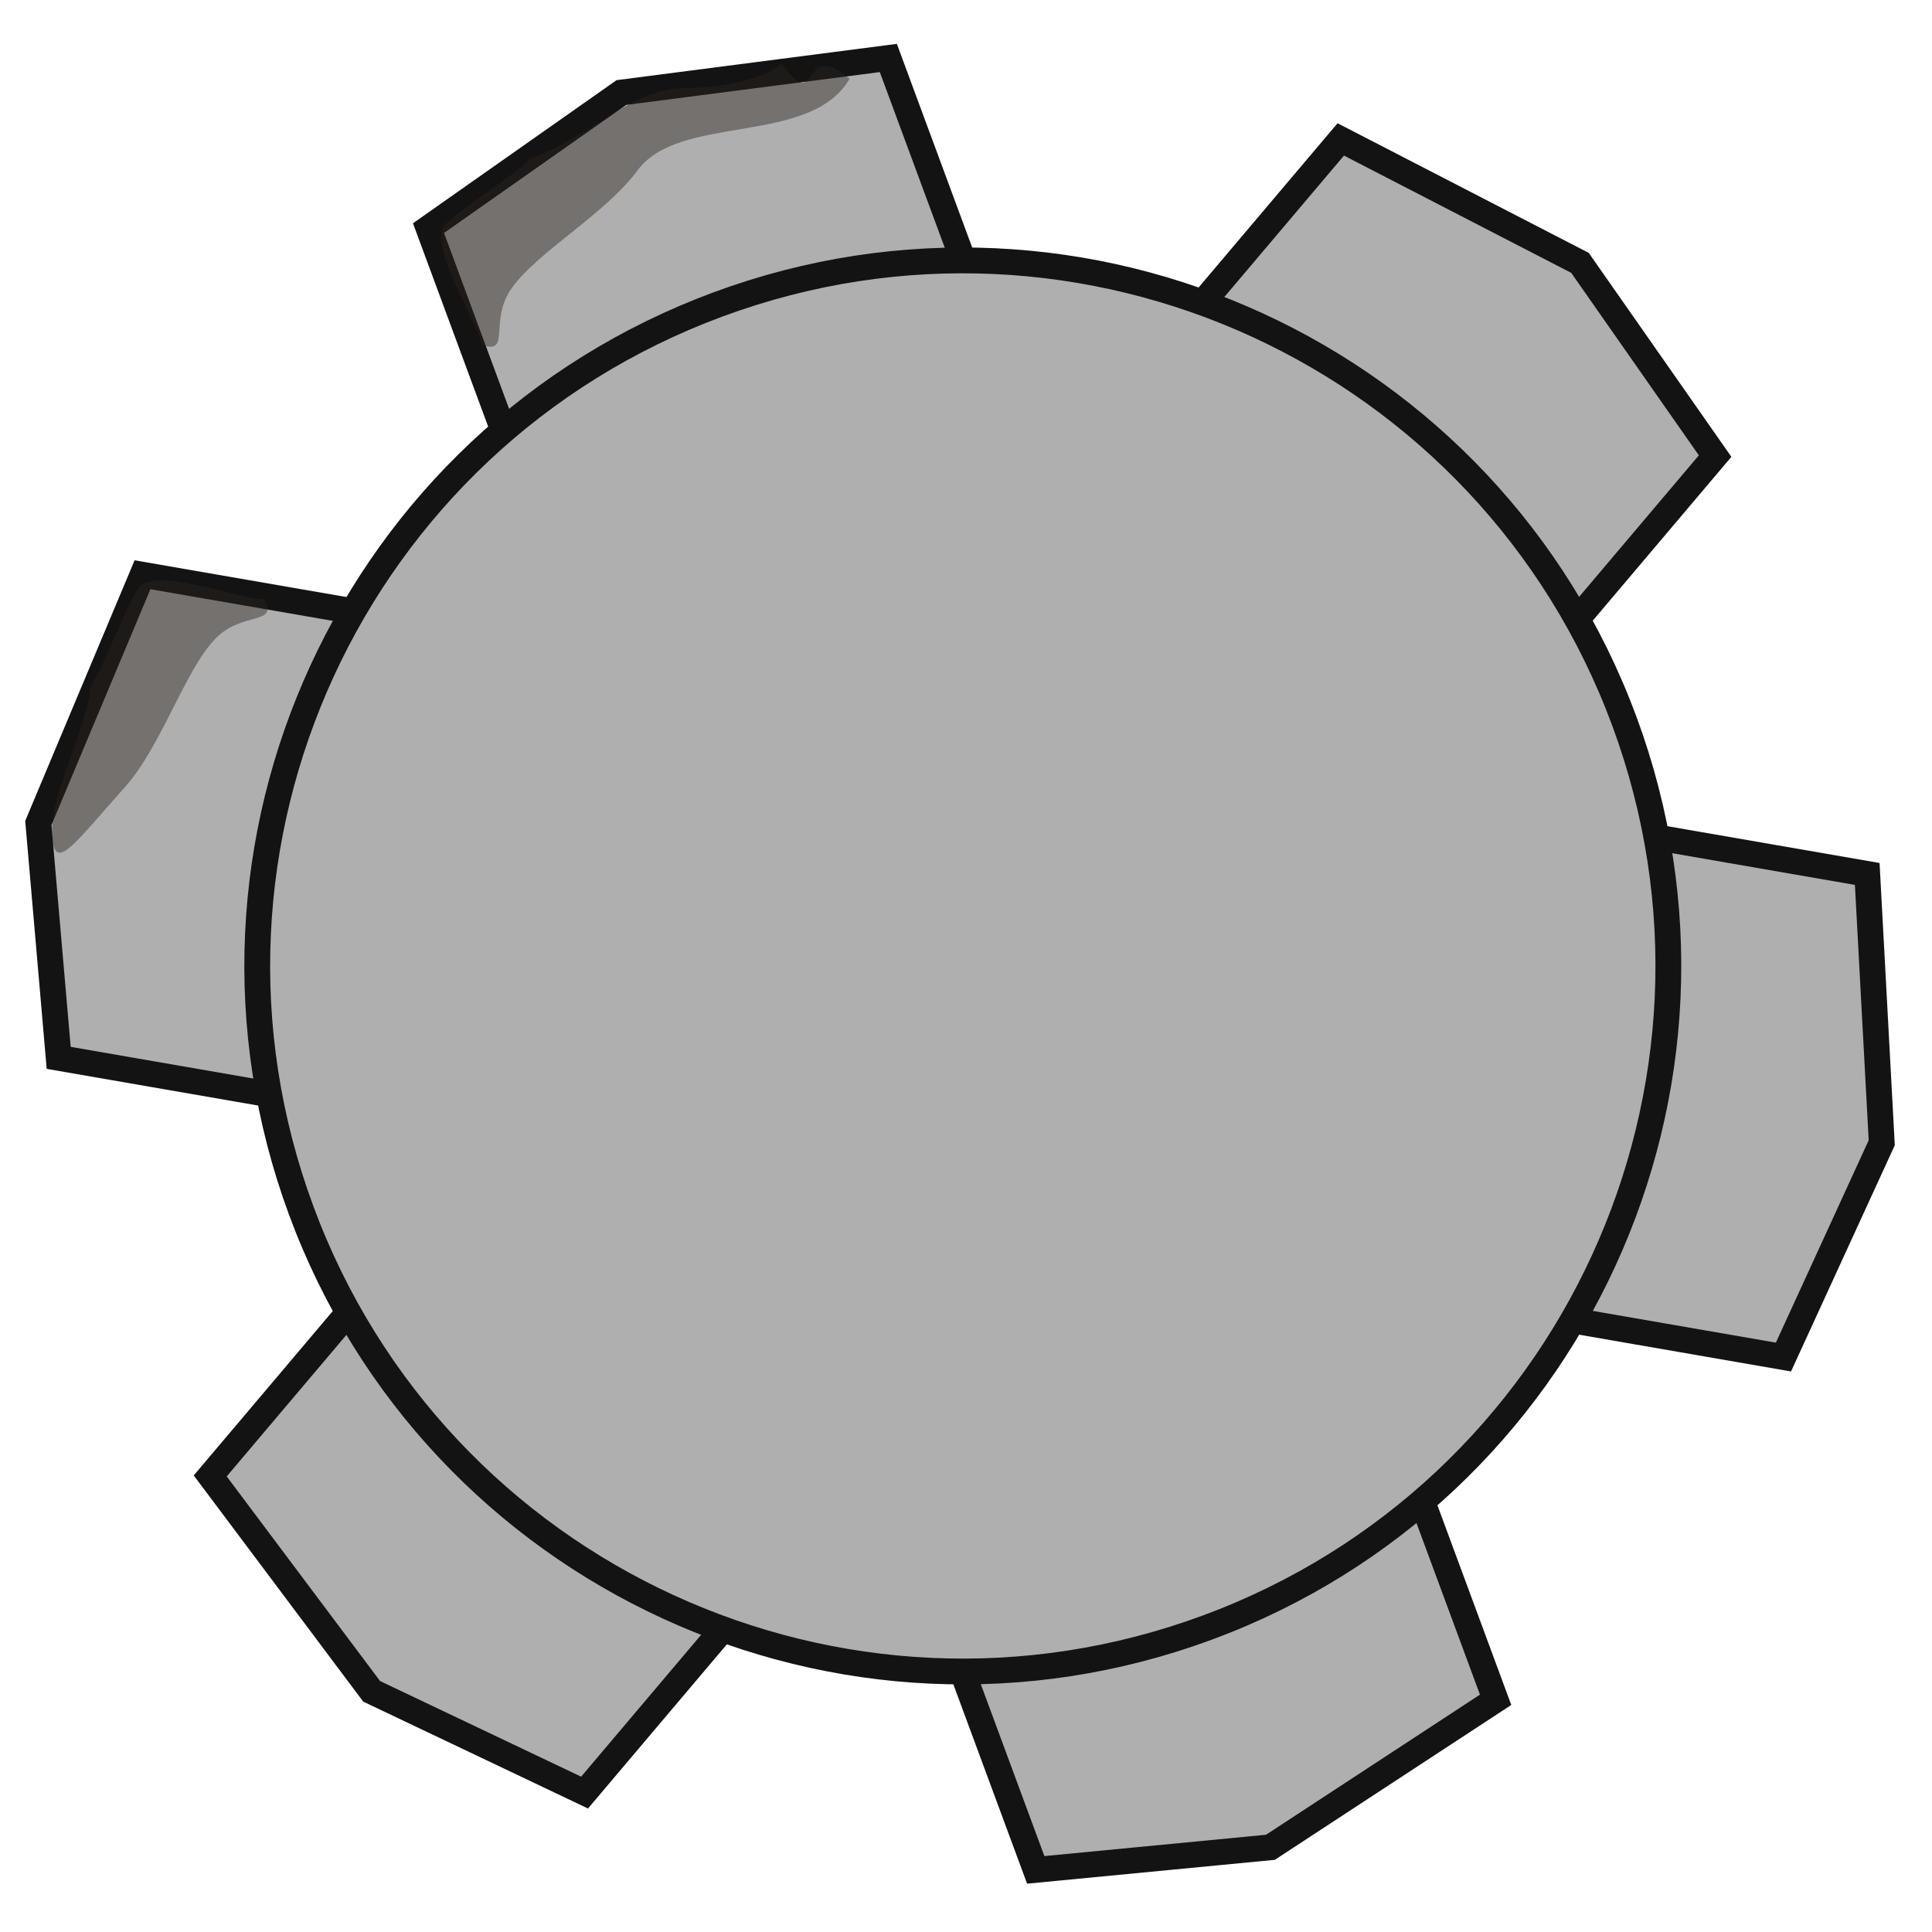 <?xml version="1.0" encoding="UTF-8" standalone="no"?>
<!-- Created with Inkscape (http://www.inkscape.org/) -->

<svg
   width="150"
   height="150"
   viewBox="0 0 39.687 39.688"
   version="1.1"
   id="svg5"
   inkscape:version="1.1.1 (3bf5ae0d25, 2021-09-20)"
   sodipodi:docname="shark - Copie.svg"
   inkscape:export-filename="C:\Users\Clément\Desktop\freepic\res\img/icon.png"
   inkscape:export-xdpi="96"
   inkscape:export-ydpi="96"
   xmlns:inkscape="http://www.inkscape.org/namespaces/inkscape"
   xmlns:sodipodi="http://sodipodi.sourceforge.net/DTD/sodipodi-0.dtd"
   xmlns="http://www.w3.org/2000/svg"
   xmlns:svg="http://www.w3.org/2000/svg">
  <sodipodi:namedview
     id="namedview7"
     pagecolor="#ffffff"
     bordercolor="#666666"
     borderopacity="1.0"
     inkscape:pageshadow="2"
     inkscape:pageopacity="0.0"
     inkscape:pagecheckerboard="true"
     inkscape:document-units="mm"
     showgrid="false"
     units="px"
     inkscape:zoom="2.1417558"
     inkscape:cx="19.143172"
     inkscape:cy="89.412621"
     inkscape:window-width="1920"
     inkscape:window-height="1013"
     inkscape:window-x="-9"
     inkscape:window-y="-9"
     inkscape:window-maximized="1"
     inkscape:current-layer="layer1" />
  <defs
     id="defs2">
    <clipPath
       clipPathUnits="userSpaceOnUse"
       id="clipPath168419-0">
      <path
         style="fill:#d4d591;fill-opacity:1;stroke:#000000;stroke-width:0.265px;stroke-linecap:butt;stroke-linejoin:miter;stroke-opacity:1"
         d="m 1976.663,1120.96 c -14.976,1.593 -25.804,9.297 -36.108,17.773 -10.836,13.47 -17.831,26.941 -24.134,40.411 -5.082,17.662 -6.73,33.822 -6.174,49.017 2.96,13.9 7.358,26.531 16.277,35.173 10.04,8.844 23.231,13.947 38.914,16.09 14.607,1.541 26.905,-0.767 39.476,-2.619 16.4,-3.421 25.64,-12.808 33.676,-23.199 4.188,-8.062 7.601,-17.285 8.98,-29.56 0.167,-11.857 -2.488,-24.924 -4.677,-37.792 -3.678,-11.857 -9.579,-24.13 -18.896,-37.044 -6.374,-10.621 -16.705,-17.504 -27.502,-23.947 -6.054,-1.747 -10.149,-4.596 -19.831,-4.303 z"
         id="path168421-4"
         sodipodi:nodetypes="ccccccccccccc" />
    </clipPath>
    <linearGradient
       x1="-989.377"
       y1="-3204.338"
       x2="1175.855"
       y2="2649.329"
       gradientUnits="userSpaceOnUse"
       id="color-1"
       gradientTransform="matrix(0.177,0,0,0.177,-22.689,-12.005)">
      <stop
         offset="0"
         stop-color="#2a221e"
         id="stop2" />
      <stop
         offset="1"
         stop-color="#2a221e"
         stop-opacity="0"
         id="stop4" />
    </linearGradient>
    <linearGradient
       x1="-3323.794"
       y1="-330.774"
       x2="2849.816"
       y2="585.843"
       gradientUnits="userSpaceOnUse"
       id="color-2"
       gradientTransform="matrix(0.177,0,0,0.177,-22.689,-12.005)">
      <stop
         offset="0"
         stop-color="#2a221e"
         id="stop7" />
      <stop
         offset="1"
         stop-color="#2a221e"
         stop-opacity="0"
         id="stop9" />
    </linearGradient>
  </defs>
  <g
     inkscape:label="Calque 1"
     inkscape:groupmode="layer"
     id="layer1">
    <g
       id="g1144">
      <path
         d="m 24.118,6.911 3.424,-4.047 4.914,2.536 2.776,3.969 -3.424,4.047 z"
         data-paper-data="{&quot;origPos&quot;:null,&quot;index&quot;:null,&quot;origRot&quot;:0}"
         id="path14"
         style="mix-blend-mode:normal;fill:#afafaf;fill-rule:nonzero;stroke:#131313;stroke-width:0.53;stroke-linecap:butt;stroke-linejoin:miter;stroke-miterlimit:10;stroke-dasharray:none;stroke-dashoffset:0" />
      <path
         d="M 15.432,32.776 12.008,36.824 7.634,34.744 4.318,30.319 7.742,26.271 Z"
         data-paper-data="{&quot;origPos&quot;:null,&quot;origRot&quot;:0}"
         id="path16"
         style="mix-blend-mode:normal;fill:#afafaf;fill-rule:nonzero;stroke:#131313;stroke-width:0.53;stroke-linecap:butt;stroke-linejoin:miter;stroke-miterlimit:10;stroke-dasharray:none;stroke-dashoffset:0" />
      <path
         d="m 33.134,17.047 5.223,0.906 0.298,5.522 -2.019,4.402 -5.223,-0.906 z"
         data-paper-data="{&quot;origPos&quot;:null,&quot;index&quot;:null,&quot;origRot&quot;:0}"
         id="path20"
         style="mix-blend-mode:normal;fill:#afafaf;fill-rule:nonzero;stroke:#131313;stroke-width:0.53;stroke-linecap:butt;stroke-linejoin:miter;stroke-miterlimit:10;stroke-dasharray:none;stroke-dashoffset:0" />
      <path
         d="M 6.428,22.637 1.205,21.731 0.787,16.906 2.927,11.807 8.15,12.713 Z"
         data-paper-data="{&quot;origPos&quot;:null,&quot;origRot&quot;:0}"
         id="path22"
         style="mix-blend-mode:normal;fill:#afafaf;fill-rule:nonzero;stroke:#131313;stroke-width:0.53;stroke-linecap:butt;stroke-linejoin:miter;stroke-miterlimit:10;stroke-dasharray:none;stroke-dashoffset:0" />
      <path
         d="m 28.884,29.946 1.839,4.972 -4.626,3.03 -4.821,0.464 -1.839,-4.972 z"
         data-paper-data="{&quot;origPos&quot;:null,&quot;index&quot;:null}"
         fill="#afafaf"
         stroke="#131313"
         stroke-width="0.53"
         stroke-linecap="butt"
         id="path26"
         style="mix-blend-mode:normal;fill-rule:nonzero;stroke-linejoin:miter;stroke-miterlimit:10;stroke-dasharray:none;stroke-dashoffset:0" />
      <path
         d="M 10.641,9.658 8.802,4.686 12.764,1.901 18.248,1.191 l 1.839,4.972 z"
         data-paper-data="{&quot;origPos&quot;:null}"
         fill="#afafaf"
         stroke="#131313"
         stroke-width="0.53"
         stroke-linecap="butt"
         id="path28"
         style="mix-blend-mode:normal;fill-rule:nonzero;stroke-linejoin:miter;stroke-miterlimit:10;stroke-dasharray:none;stroke-dashoffset:0" />
      <path
         d="M 6.188,24.87 C 3.411,17.365 7.245,9.029 14.751,6.253 c 7.506,-2.776 15.841,1.058 18.617,8.563 2.776,7.506 -1.058,15.841 -8.563,18.617 -7.506,2.776 -15.841,-1.058 -18.617,-8.563 z"
         data-paper-data="{&quot;origPos&quot;:null}"
         fill="#afafaf"
         stroke="#131313"
         stroke-width="0.53"
         stroke-linecap="butt"
         id="path30"
         style="mix-blend-mode:normal;fill-rule:nonzero;stroke-linejoin:miter;stroke-miterlimit:10;stroke-dasharray:none;stroke-dashoffset:0" />
      <path
         d="m 12.594,2.333 c 0.388,-0.241 0.911,-0.507 1.329,-0.517 0.531,-0.012 1.606,-0.071 2.14,-0.506 0.788,1.096 0.355,-0.558 1.389,0.309 C 16.64,3.008 13.96,2.324 13.095,3.501 12.432,4.402 11.008,5.193 10.498,5.938 10.042,6.603 10.505,7.286 9.896,7.088 9.892,6.778 8.903,5.265 9.083,4.703 9.16,4.461 10.751,3.492 10.875,3.258 11.356,3.107 11.997,2.704 12.594,2.333 Z"
         fill="url(#color-1)"
         stroke="none"
         stroke-width="0"
         stroke-linecap="butt"
         id="path50"
         style="mix-blend-mode:normal;fill:url(#color-1);fill-rule:nonzero;stroke-linejoin:miter;stroke-miterlimit:10;stroke-dasharray:none;stroke-dashoffset:0" />
      <path
         d="m 1.873,14.046 c 0.203,-0.17 0.825,-1.926 1.046,-2.051 0.513,-0.291 2.197,0.366 2.501,0.306 0.319,0.555 -0.445,0.243 -1.002,0.825 -0.624,0.652 -1.106,2.209 -1.851,3.042 -0.975,1.089 -1.382,1.678 -1.479,1.156 -0.076,-0.411 0.077,-0.977 0.233,-1.406 0.24,-0.66 0.503,-1.37 0.552,-1.872 z"
         data-paper-data="{&quot;index&quot;:null}"
         fill="url(#color-2)"
         stroke="none"
         stroke-width="0"
         stroke-linecap="butt"
         id="path52"
         style="mix-blend-mode:normal;fill:url(#color-2);fill-rule:nonzero;stroke-linejoin:miter;stroke-miterlimit:10;stroke-dasharray:none;stroke-dashoffset:0" />
    </g>
  </g>
</svg>

